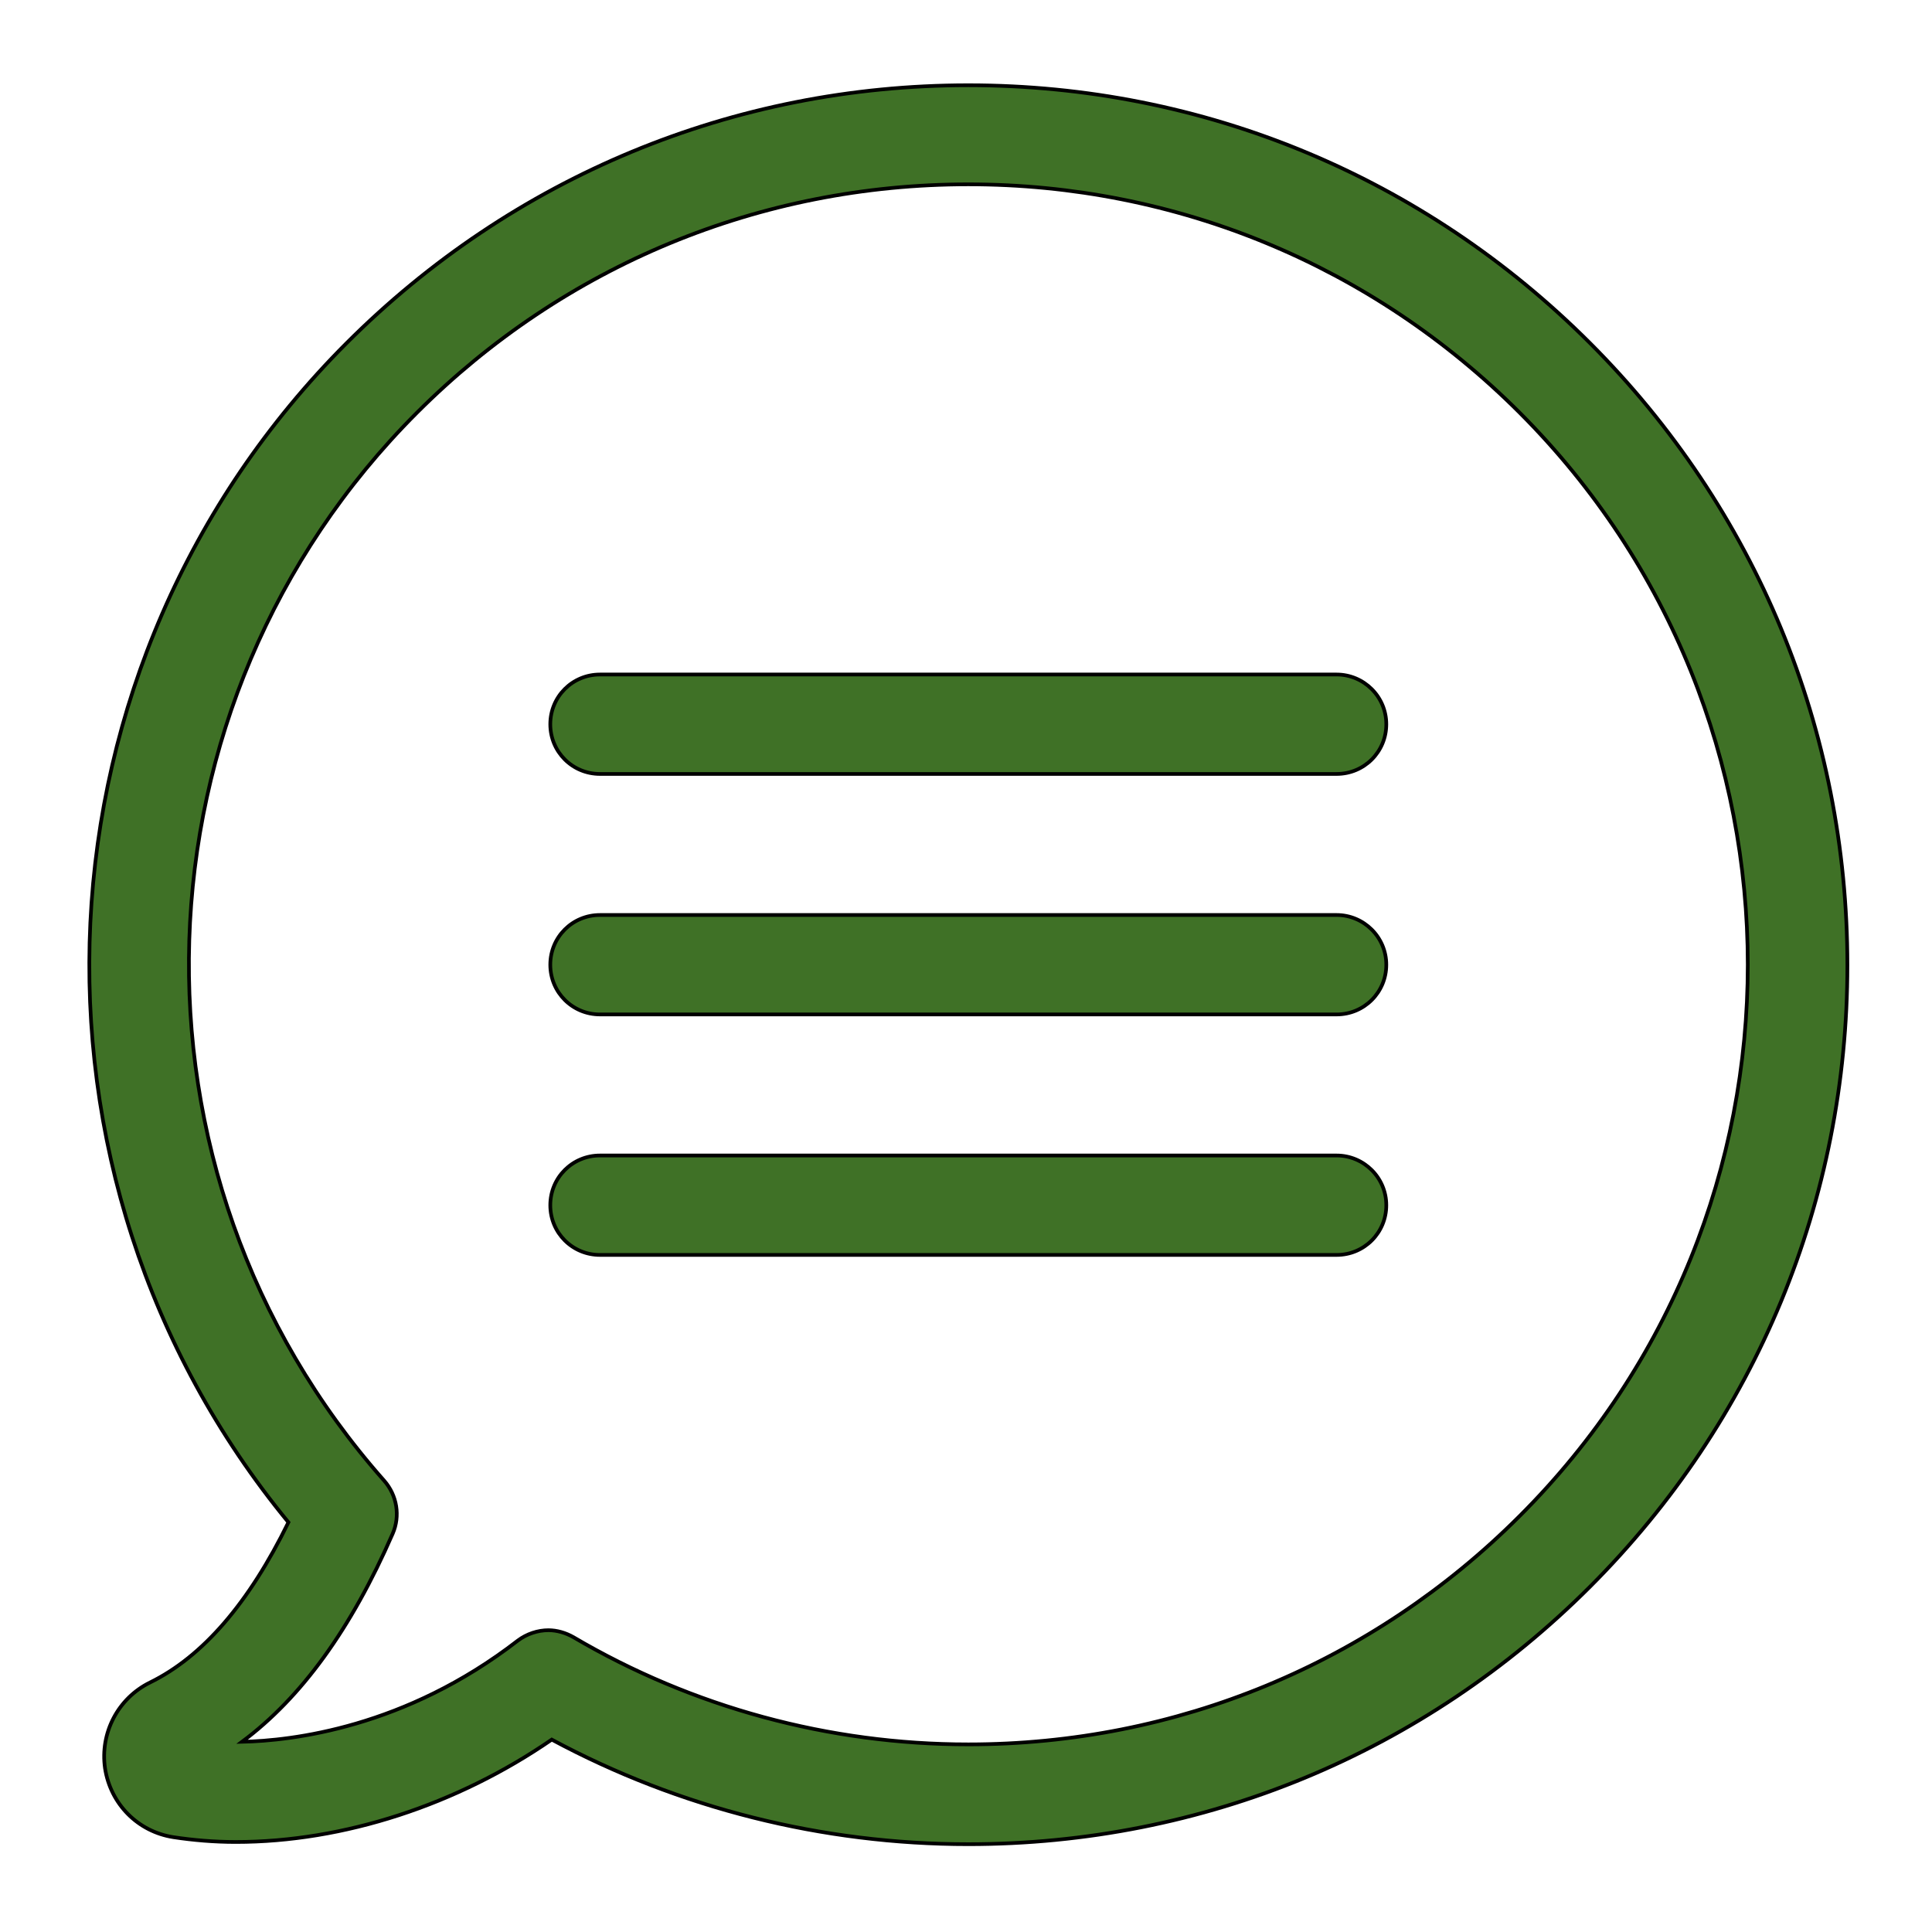 <svg width="64" height="64" xmlns="http://www.w3.org/2000/svg">
	<g>
		<title>background</title>
		<rect x="-1" y="-1" width="66" height="66" id="canvas_background" fill="none"/>
	</g>

	<g>
		<title>Layer 1</title>
		<g stroke="null" id="svg_114">
			<g stroke="null" id="svg_93" transform="matrix(0.122,0,0,0.122,11.18,182.781) ">
				<g stroke="null" id="svg_94">
					<path fill="#3f7126" stroke="null" d="m340.079,-1405.057c-45.1,-45.1 -105,-70 -168.8,-70s-123.7,24.9 -168.8,70c-87,87 -93.3,226 -15.8,320.2c-10.7,21.9 -23.3,36.5 -37.6,43.5c-8.7,4.3 -13.6,13.7 -12.2,23.3c1.5,9.7 8.9,17.2 18.6,18.7c5.3,0.8 11,1.3 16.9,1.3l0,0c29.3,0 60.1,-10.1 85.8,-27.8c34.6,18.6 73.5,28.4 113.1,28.4c63.8,0 123.7,-24.8 168.8,-69.9s69.9,-105.1 69.9,-168.8s-24.8,-123.8 -69.9,-168.9zm-19.1,318.5c-40,40 -93.2,62 -149.7,62c-37.8,0 -74.9,-10.1 -107.2,-29.1c-2.1,-1.2 -4.5,-1.9 -6.8,-1.9c-2.9,0 -5.9,1 -8.3,2.8c-30.6,23.7 -61.4,27.2 -74.9,27.5c16.1,-12 29.6,-30.6 40.9,-56.5c2.1,-4.8 1.2,-10.4 -2.3,-14.4c-74,-83.6 -70.1,-211 8.9,-290c40,-40 93.2,-62 149.7,-62s109.7,22 149.7,62c82.6,82.7 82.6,217.1 0,299.6z"  id="svg_95"/>
					<path fill="#3f7126" stroke="null" d="m271.279,-1315.057l-200,0c-7.5,0 -13.5,6 -13.5,13.5s6,13.5 13.5,13.5l200,0c7.5,0 13.5,-6 13.5,-13.5s-6.1,-13.5 -13.5,-13.5z" id="svg_96"/>
					<path fill="#3f7126" stroke="null" d="m271.279,-1249.757l-200,0c-7.5,0 -13.5,6 -13.5,13.5s6,13.5 13.5,13.5l200,0c7.5,0 13.5,-6 13.5,-13.5s-6.1,-13.5 -13.5,-13.5z" id="svg_97"/>
					<path fill="#3f7126" stroke="null" d="m271.279,-1184.457l-200,0c-7.5,0 -13.5,6 -13.5,13.5s6,13.5 13.5,13.5l200,0c7.5,0 13.5,-6 13.5,-13.5s-6.1,-13.5 -13.5,-13.5z" id="svg_98"/>
				</g>
			</g>
			<g stroke="null" id="svg_99" transform="matrix(0.122,0,0,0.122,11.18,182.781) "/>
			<g stroke="null" id="svg_100" transform="matrix(0.122,0,0,0.122,11.18,182.781) "/>
			<g stroke="null" id="svg_101" transform="matrix(0.122,0,0,0.122,11.18,182.781) "/>
			<g stroke="null" id="svg_102" transform="matrix(0.122,0,0,0.122,11.18,182.781) "/>
			<g stroke="null" id="svg_103" transform="matrix(0.122,0,0,0.122,11.18,182.781) "/>
			<g stroke="null" id="svg_104" transform="matrix(0.122,0,0,0.122,11.18,182.781) "/>
			<g stroke="null" id="svg_105" transform="matrix(0.122,0,0,0.122,11.18,182.781) "/>
			<g stroke="null" id="svg_106" transform="matrix(0.122,0,0,0.122,11.18,182.781) "/>
			<g stroke="null" id="svg_107" transform="matrix(0.122,0,0,0.122,11.18,182.781) "/>
			<g stroke="null" id="svg_108" transform="matrix(0.122,0,0,0.122,11.18,182.781) "/>
			<g stroke="null" id="svg_109" transform="matrix(0.122,0,0,0.122,11.18,182.781) "/>
			<g stroke="null" id="svg_110" transform="matrix(0.122,0,0,0.122,11.18,182.781) "/>
			<g stroke="null" id="svg_111" transform="matrix(0.122,0,0,0.122,11.18,182.781) "/>
			<g stroke="null" id="svg_112" transform="matrix(0.122,0,0,0.122,11.18,182.781) "/>
			<g stroke="null" id="svg_113" transform="matrix(0.122,0,0,0.122,11.18,182.781) "/>
		</g>
	</g>
</svg>
